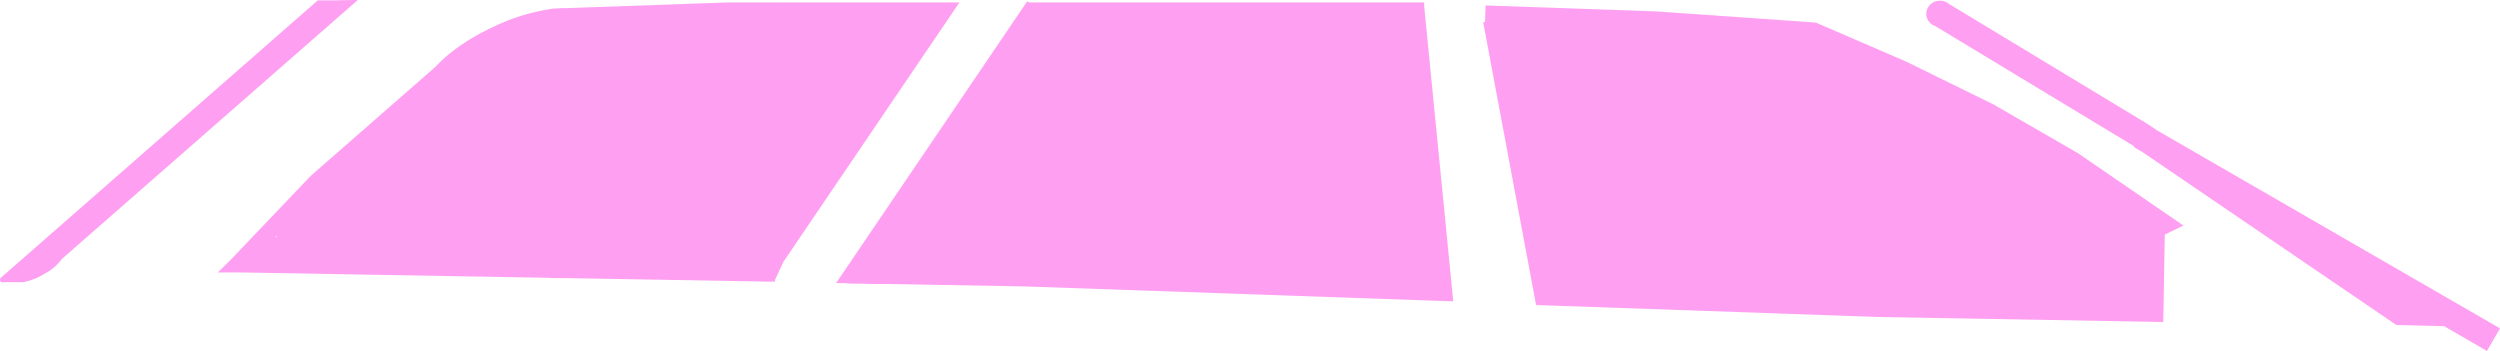 <svg xmlns="http://www.w3.org/2000/svg" viewBox="0 0 632.38 88.77"><defs><style>.cls-1{fill:#ff9ff2;}</style></defs><g id="Laag_2" data-name="Laag 2"><g id="Laag_1-2" data-name="Laag 1"><path class="cls-1" d="M629.08,88.77l3.3-5.71L545.55,32.93l-2.11-1.44,0,0L493,1a3.54,3.54,0,0,0-2.26-.81,3.4,3.4,0,0,0-3.49,3.31,3.32,3.32,0,0,0,2.28,3.1l50,30.21h0l.29.2-.1.17L542,38.51,606.15,82.2h0l6.69.17h0l5.4.14Z"/><path class="cls-1" d="M84.25,5.47h0l.43-.38h0L89.5.89l1-.89h-.82l-5.48.1H80.37L8.62,62.91h0L.38,70.11a.84.84,0,0,0-.31,1,.78.78,0,0,0,.86.28H5.68a14.77,14.77,0,0,0,5.42-2.05,13.42,13.42,0,0,0,4.63-3.91Z"/><path class="cls-1" d="M198.15,66.25,240,4.58h0l1.86-2.75h0l.59-.87h0l.26-.33H198.05L198,.55l-.07.08H183.6v0L143.17,2.06a22.33,22.33,0,0,0-2.54.09l-.89,0v.06A50.81,50.81,0,0,0,125,6.7c-6.35,2.93-11.56,6.61-14.68,10.05L78.79,44.32l0,0-.47.5-.22.19,0,0L58.16,65.92h0l-3.09,3h6.21v0l29.77.52h0l29.24.51h0l18.89.33v.06h3.71l5.68.1h0l45.74.8v0l1.74,0v-.44l0,0Zm-123.1-12ZM70,60h-.36l.36-.37Z"/><polygon class="cls-1" points="367.42 74.36 360.25 1.6 360.25 0.63 260.28 0.63 259.83 0.33 259.63 0.63 259.62 0.63 259.62 0.65 214.29 67.49 214.29 67.49 211.49 71.59 214.28 71.64 214.28 71.71 220.32 71.81 220.32 71.84 225.85 71.84 225.85 71.86 259.18 72.45 367.57 76.23 367.58 75.96 367.42 74.36 367.42 74.36"/><polygon class="cls-1" points="525.33 38.54 525.33 38.58 504.13 26.35 504.13 26.36 482.04 15.52 481.94 15.73 482.03 15.52 459.31 5.71 459.31 5.71 418.82 2.88 418.82 2.88 375.79 1.38 375.64 5.54 375.18 5.63 388.51 76.89 388.56 76.88 388.55 77.16 449.44 79.28 449.44 79.29 475.05 80.18 475.05 80.19 475.4 80.19 475.45 80.19 475.45 80.19 547.2 81.45 547.59 59.34 552.29 57.05 525.33 38.54"/></g></g></svg>